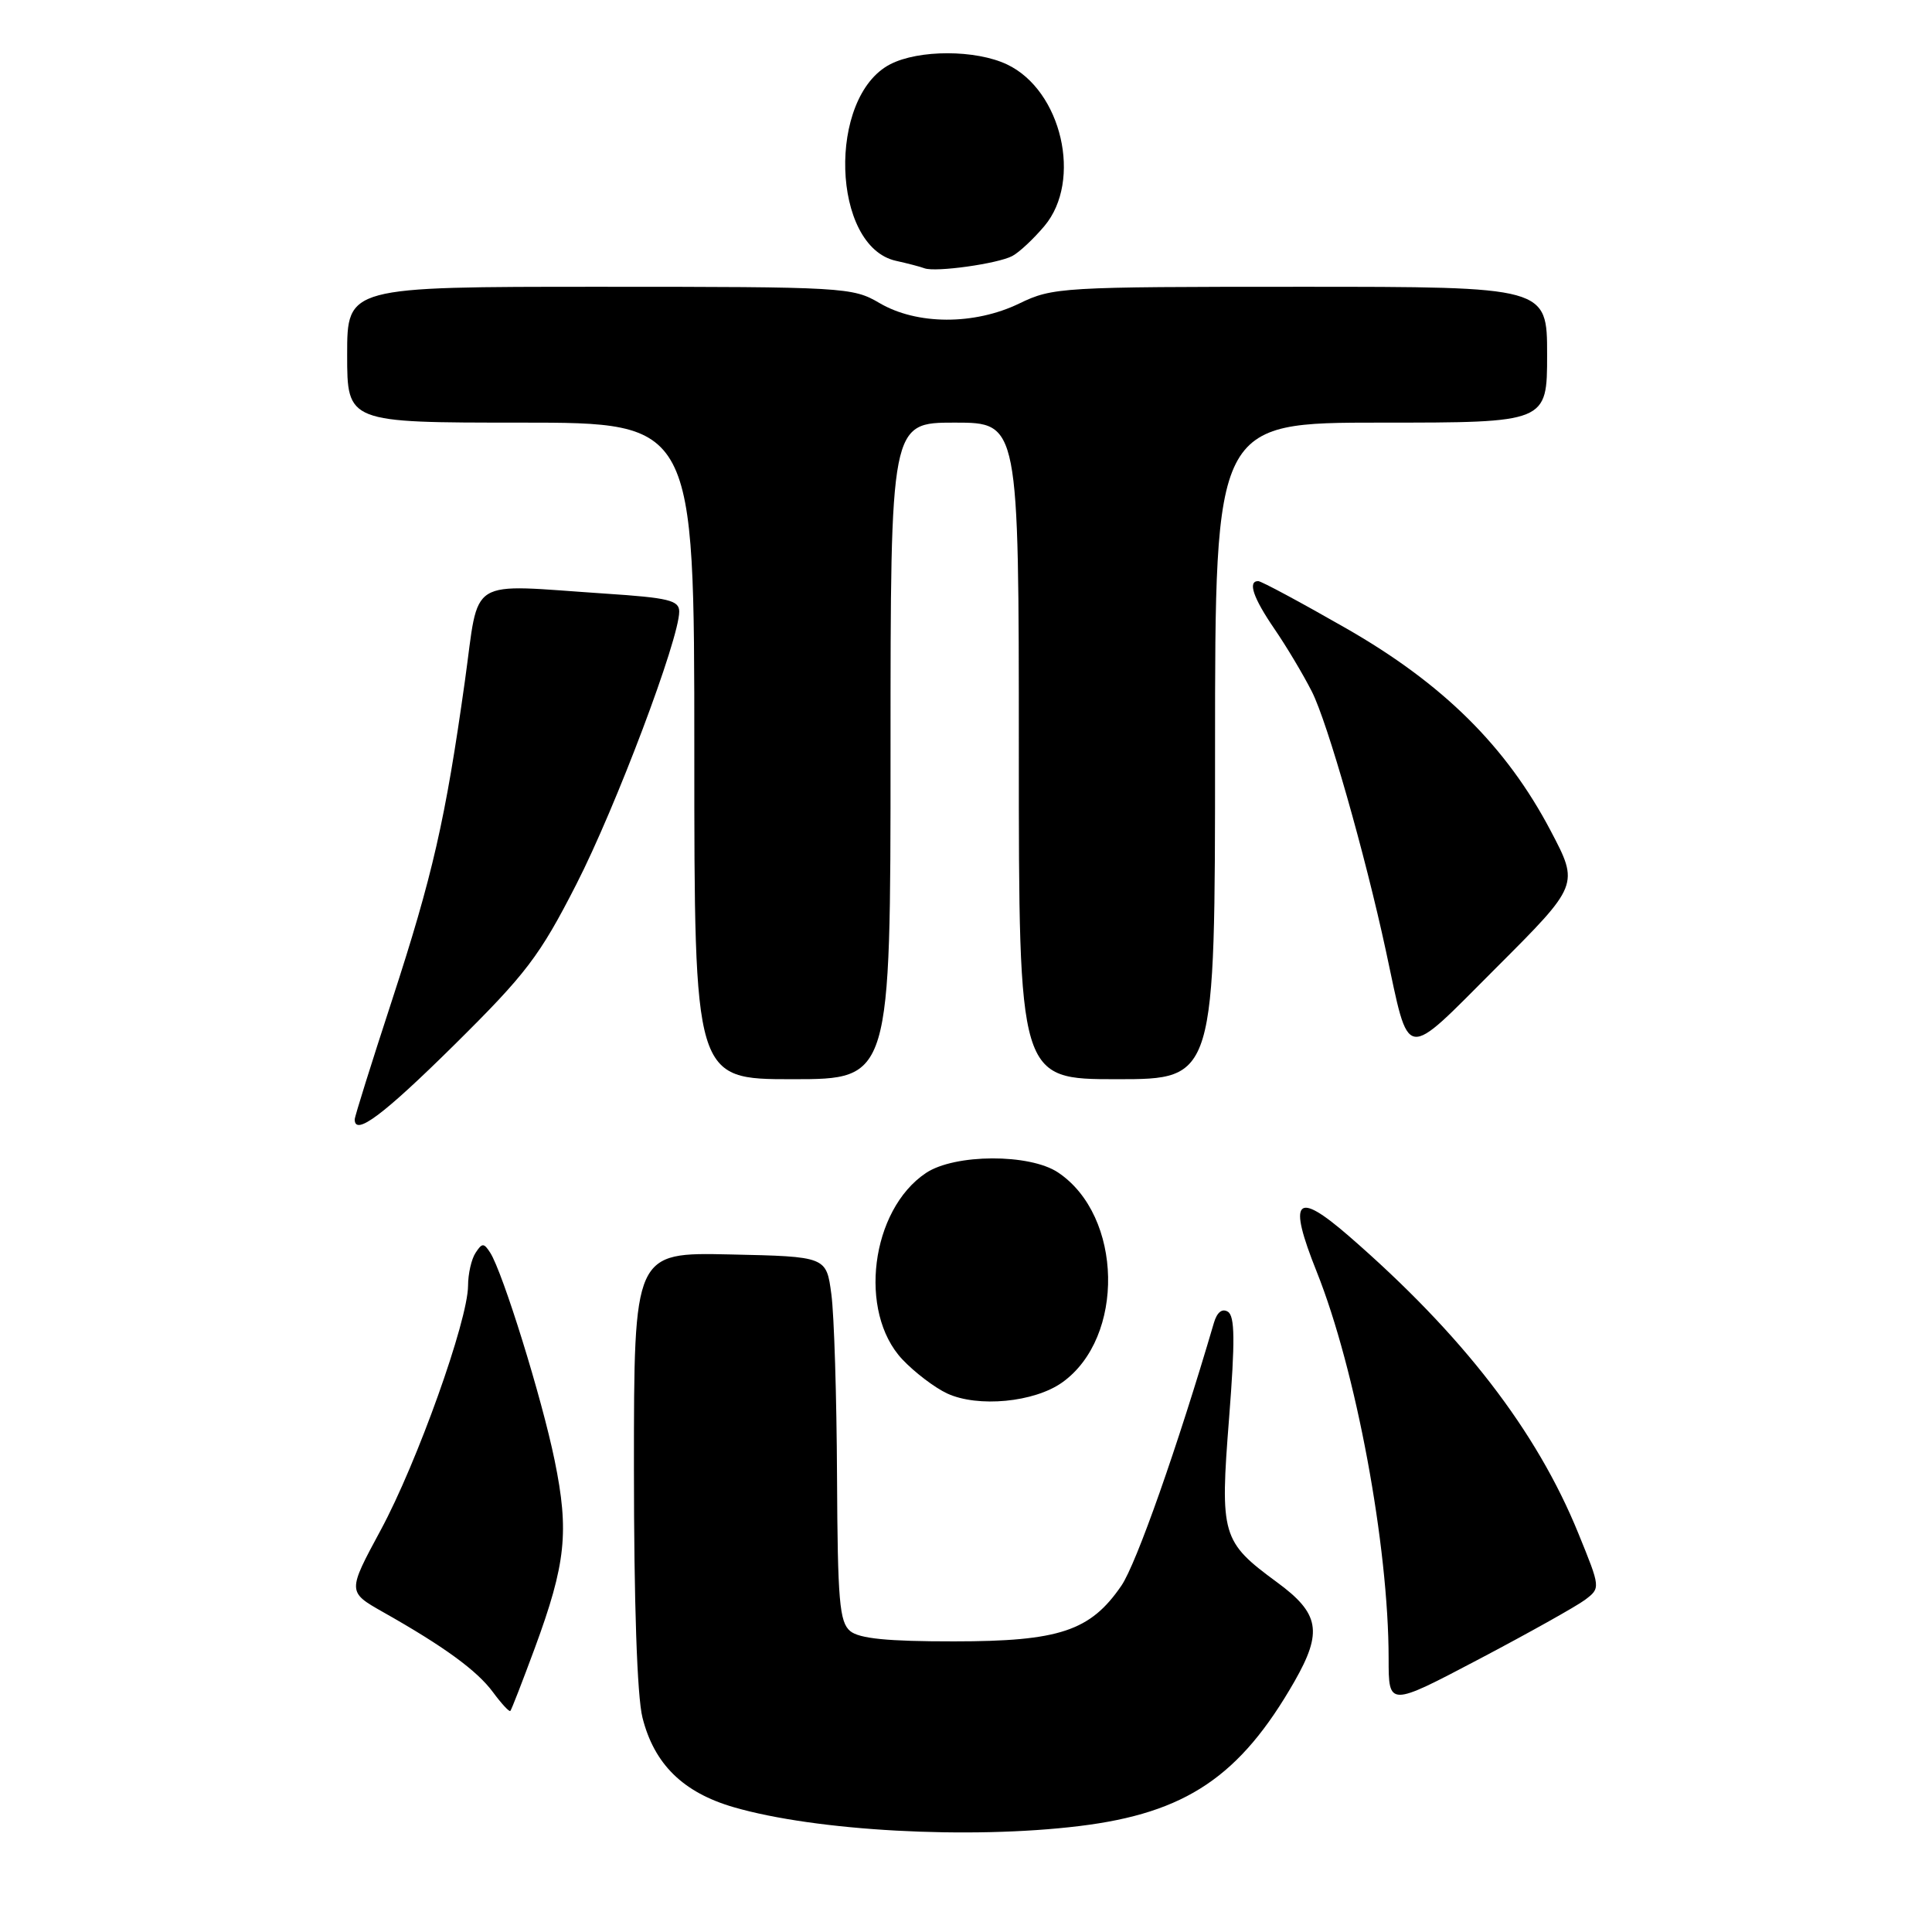<?xml version="1.0" encoding="UTF-8" standalone="no"?>
<!DOCTYPE svg PUBLIC "-//W3C//DTD SVG 1.1//EN" "http://www.w3.org/Graphics/SVG/1.1/DTD/svg11.dtd" >
<svg xmlns="http://www.w3.org/2000/svg" xmlns:xlink="http://www.w3.org/1999/xlink" version="1.1" viewBox="0 0 256 256">
 <g >
 <path fill="currentColor"
d=" M 143.03 241.96 C 157.13 240.24 164.31 235.41 171.53 222.79 C 175.28 216.22 174.85 213.79 169.20 209.65 C 161.88 204.27 161.64 203.45 162.86 187.92 C 163.66 177.64 163.63 174.39 162.70 173.81 C 161.94 173.34 161.26 173.88 160.85 175.28 C 156.02 191.74 150.57 207.22 148.59 210.11 C 144.48 216.12 140.36 217.49 126.41 217.49 C 117.62 217.50 113.86 217.12 112.66 216.13 C 111.23 214.94 110.99 212.14 110.91 195.63 C 110.86 185.11 110.53 174.25 110.16 171.50 C 109.50 166.50 109.50 166.50 96.75 166.22 C 84.00 165.94 84.00 165.94 84.00 194.53 C 84.00 212.40 84.42 224.79 85.13 227.59 C 86.68 233.75 90.50 237.51 97.21 239.46 C 108.11 242.63 128.49 243.74 143.03 241.96 Z  M 70.86 218.39 C 74.99 207.19 75.43 202.95 73.49 193.50 C 71.80 185.24 66.62 168.58 64.95 165.98 C 64.11 164.68 63.88 164.68 63.02 166.00 C 62.47 166.82 62.02 168.79 62.02 170.37 C 61.99 175.00 55.27 193.81 50.46 202.72 C 46.03 210.93 46.03 210.93 50.76 213.61 C 58.84 218.17 63.21 221.36 65.32 224.22 C 66.44 225.74 67.48 226.86 67.62 226.71 C 67.77 226.57 69.22 222.82 70.86 218.39 Z  M 210.02 211.99 C 212.09 210.42 212.09 210.42 209.14 203.18 C 203.61 189.58 193.79 176.86 178.75 163.80 C 171.69 157.67 170.61 158.86 174.47 168.51 C 179.67 181.52 184.00 204.80 184.00 219.78 C 184.00 226.15 184.00 226.15 195.97 219.85 C 202.56 216.38 208.88 212.84 210.02 211.99 Z  M 140.75 183.18 C 149.10 177.23 148.79 161.10 140.20 155.36 C 136.44 152.84 126.50 152.88 122.69 155.43 C 115.38 160.32 113.67 173.85 119.56 180.12 C 121.18 181.84 123.85 183.87 125.50 184.64 C 129.58 186.53 137.04 185.82 140.75 183.18 Z  M 60.21 138.44 C 69.73 129.02 71.49 126.71 76.36 117.19 C 81.60 106.95 90.00 84.67 90.00 81.04 C 90.00 79.55 88.60 79.21 80.25 78.66 C 61.61 77.42 63.57 76.20 61.60 90.25 C 59.02 108.63 57.33 116.02 51.93 132.58 C 49.22 140.87 47.00 147.95 47.00 148.33 C 47.00 150.59 50.79 147.75 60.21 138.44 Z  M 118.00 99.50 C 118.00 56.00 118.00 56.00 126.50 56.00 C 135.00 56.00 135.00 56.00 135.00 99.50 C 135.00 143.00 135.00 143.00 148.00 143.00 C 161.00 143.00 161.00 143.00 161.00 99.50 C 161.00 56.00 161.00 56.00 183.00 56.00 C 205.00 56.00 205.00 56.00 205.00 47.00 C 205.00 38.00 205.00 38.00 172.32 38.00 C 140.63 38.00 139.49 38.07 135.07 40.21 C 129.10 43.10 121.48 43.07 116.51 40.14 C 113.00 38.07 111.81 38.00 79.44 38.00 C 46.00 38.00 46.00 38.00 46.00 47.00 C 46.00 56.00 46.00 56.00 69.00 56.00 C 92.00 56.00 92.00 56.00 92.00 99.50 C 92.00 143.00 92.00 143.00 105.00 143.00 C 118.00 143.00 118.00 143.00 118.00 99.50 Z  M 205.48 110.10 C 199.60 98.91 191.22 90.61 178.36 83.25 C 172.35 79.81 167.12 77.00 166.72 77.00 C 165.30 77.00 166.05 79.21 168.86 83.32 C 170.44 85.62 172.68 89.37 173.84 91.66 C 175.90 95.73 180.87 113.14 183.64 126.00 C 186.84 140.86 185.79 140.70 198.24 128.25 C 209.24 117.25 209.24 117.25 205.48 110.10 Z  M 134.14 33.92 C 135.05 33.44 136.96 31.65 138.39 29.95 C 143.45 23.94 140.68 11.97 133.44 8.54 C 129.29 6.57 121.74 6.56 117.95 8.52 C 109.60 12.85 110.18 32.67 118.72 34.56 C 120.25 34.90 121.95 35.34 122.50 35.55 C 123.97 36.10 132.24 34.94 134.14 33.92 Z "/>
</g>
</svg>